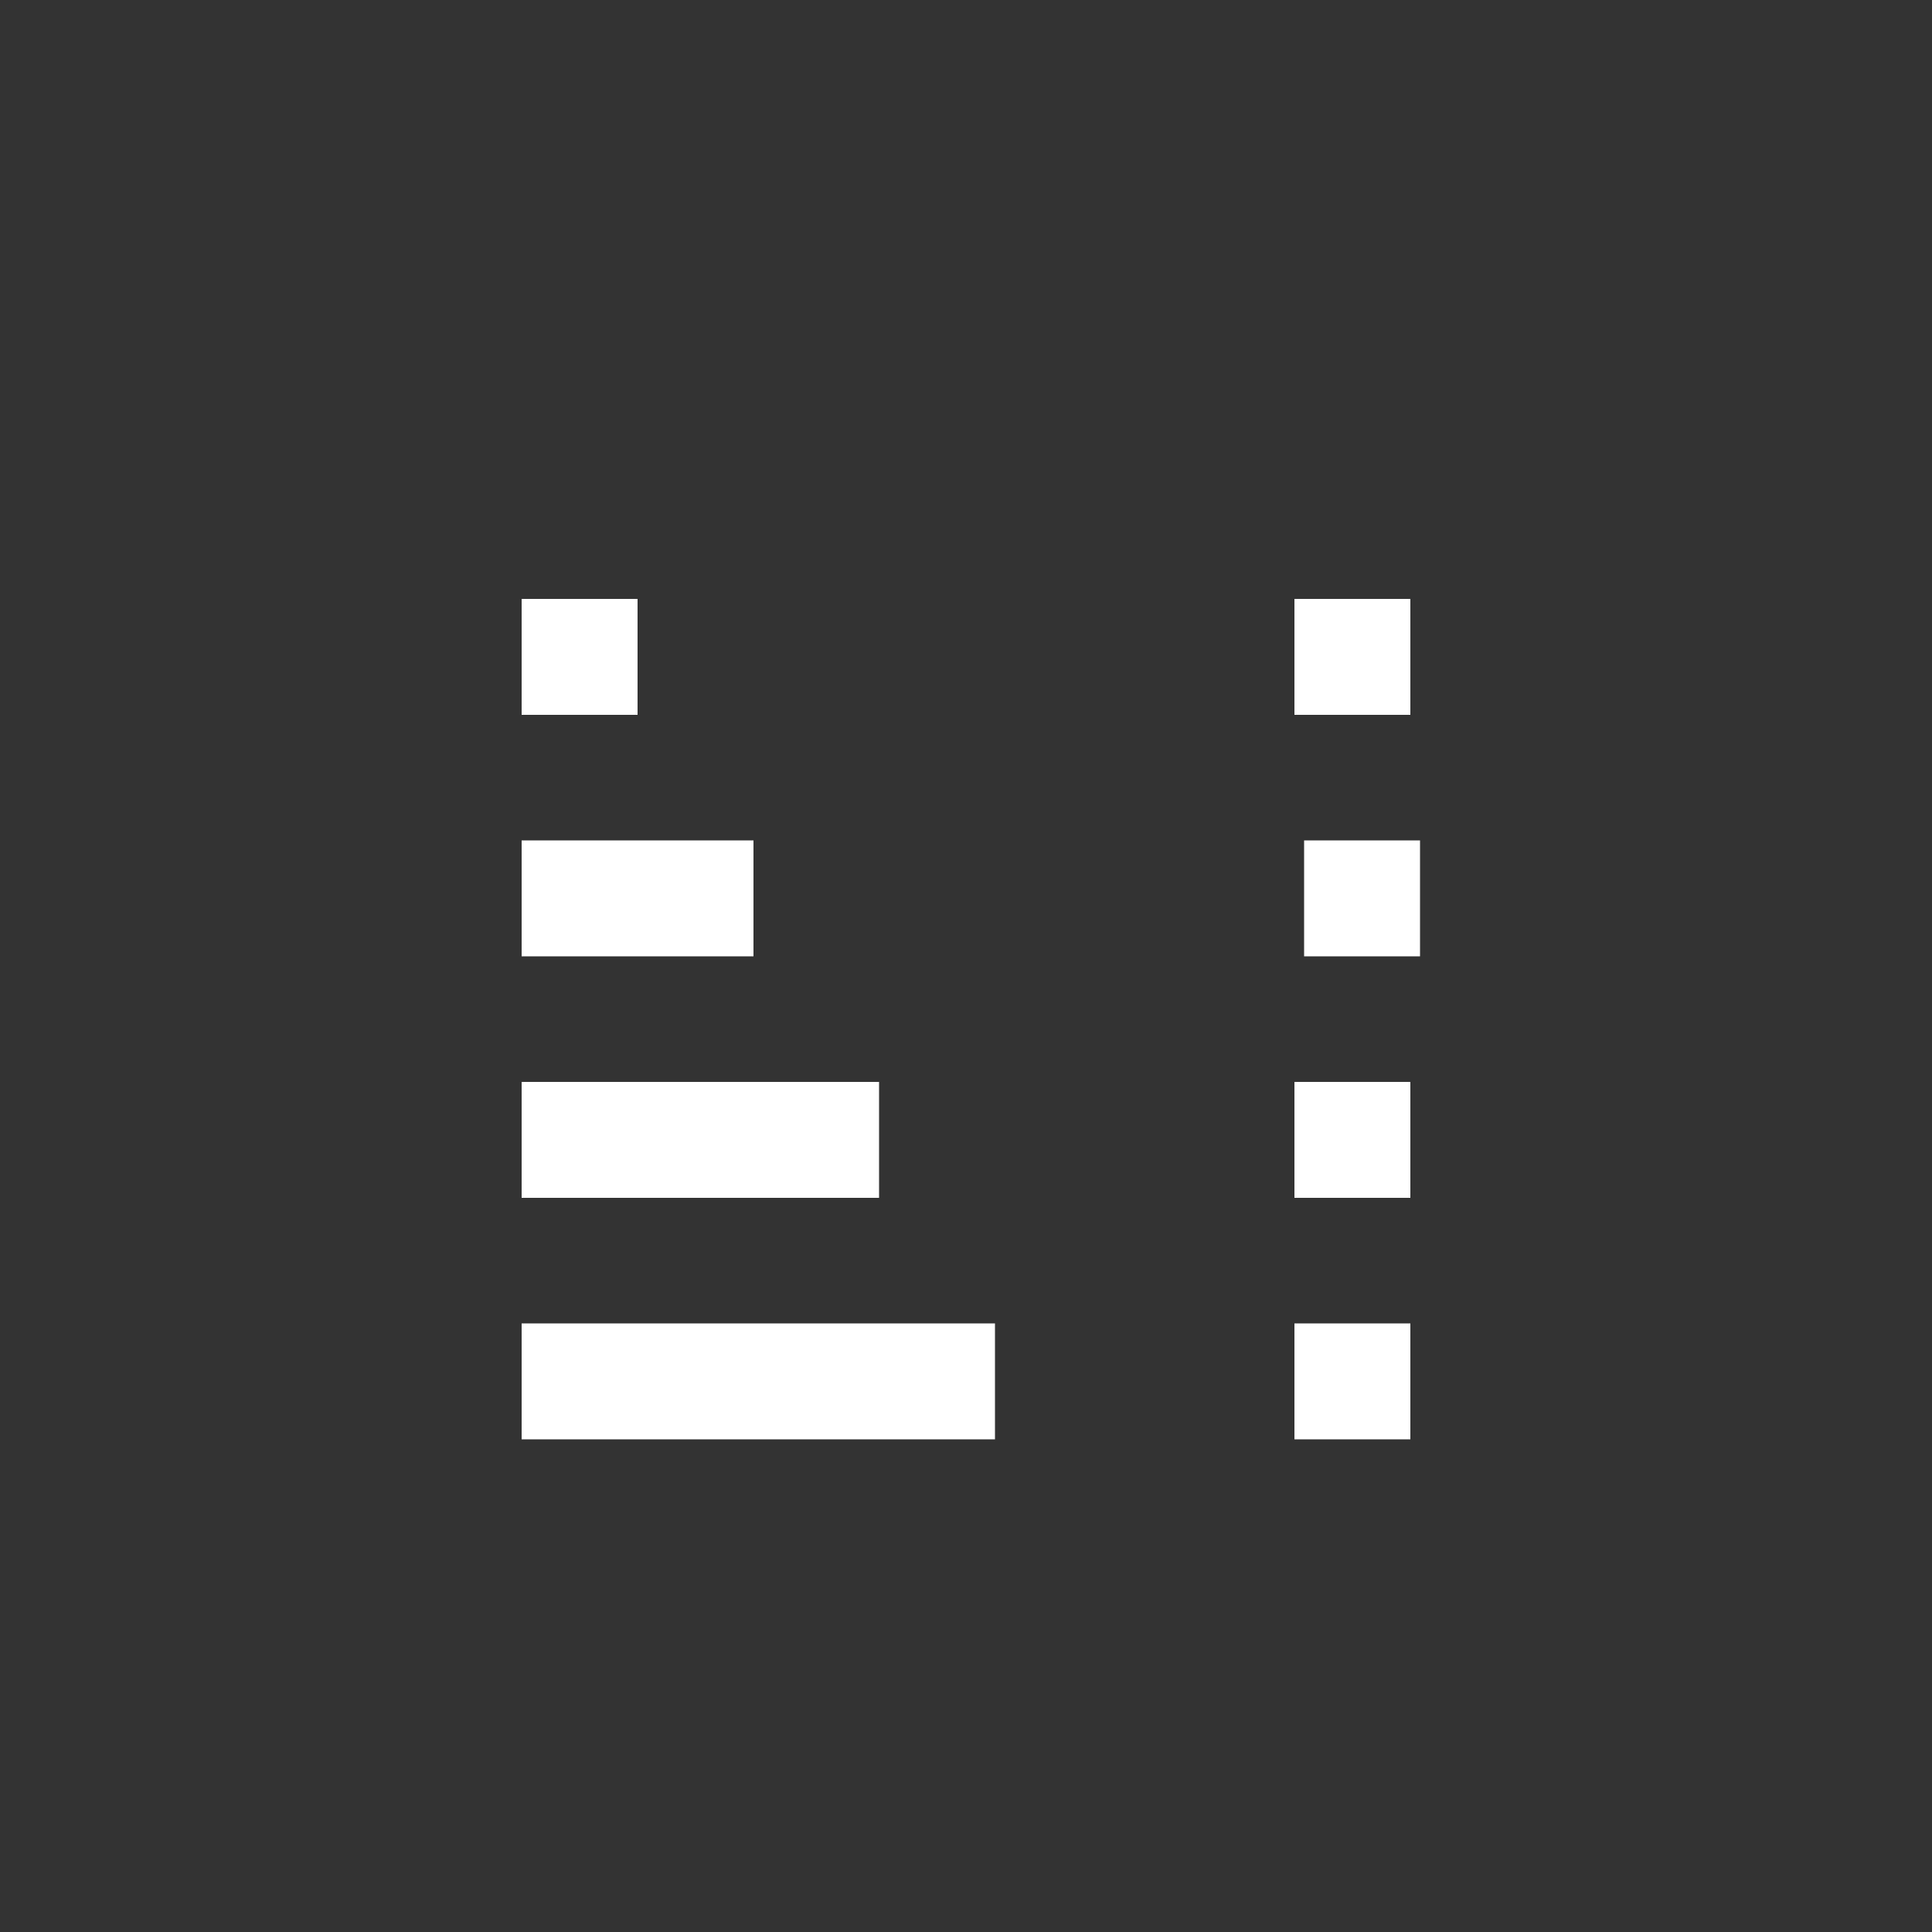 <?xml version="1.0" encoding="utf-8"?>
<!-- Generator: Adobe Illustrator 26.5.0, SVG Export Plug-In . SVG Version: 6.00 Build 0)  -->
<svg version="1.1" xmlns="http://www.w3.org/2000/svg" xmlns:xlink="http://www.w3.org/1999/xlink" x="0px" y="0px"
	 viewBox="0 0 200 200" style="enable-background:new 0 0 200 200;" xml:space="preserve">
<rect x="0" y="0" width="200" height="200" fill="#333333" stroke="none"/>
<style type="text/css">
	.st0{display:none;}
	.st1{fill:#FFFFFF;}
</style>
<g id="Calque_1">
	<rect x="41" y="48" class="st0" width="117" height="117"/>
	<g>
		<rect x="134" y="62" class="st1" width="12" height="12"/>
		<rect x="135" y="87" class="st1" width="12" height="12"/>
		<rect x="134" y="112" class="st1" width="12" height="12"/>
		<rect x="134" y="137" class="st1" width="12" height="12"/>
	</g>
	<g>
		<rect x="54" y="137" class="st1" width="49" height="12"/>
		<rect x="54" y="62" class="st1" width="12" height="12"/>
		<rect x="54" y="87" class="st1" width="24" height="12"/>
		<rect x="54" y="112" class="st1" width="37" height="12"/>
	</g>
</g>
<g id="Calque_2">
</g>
</svg>
